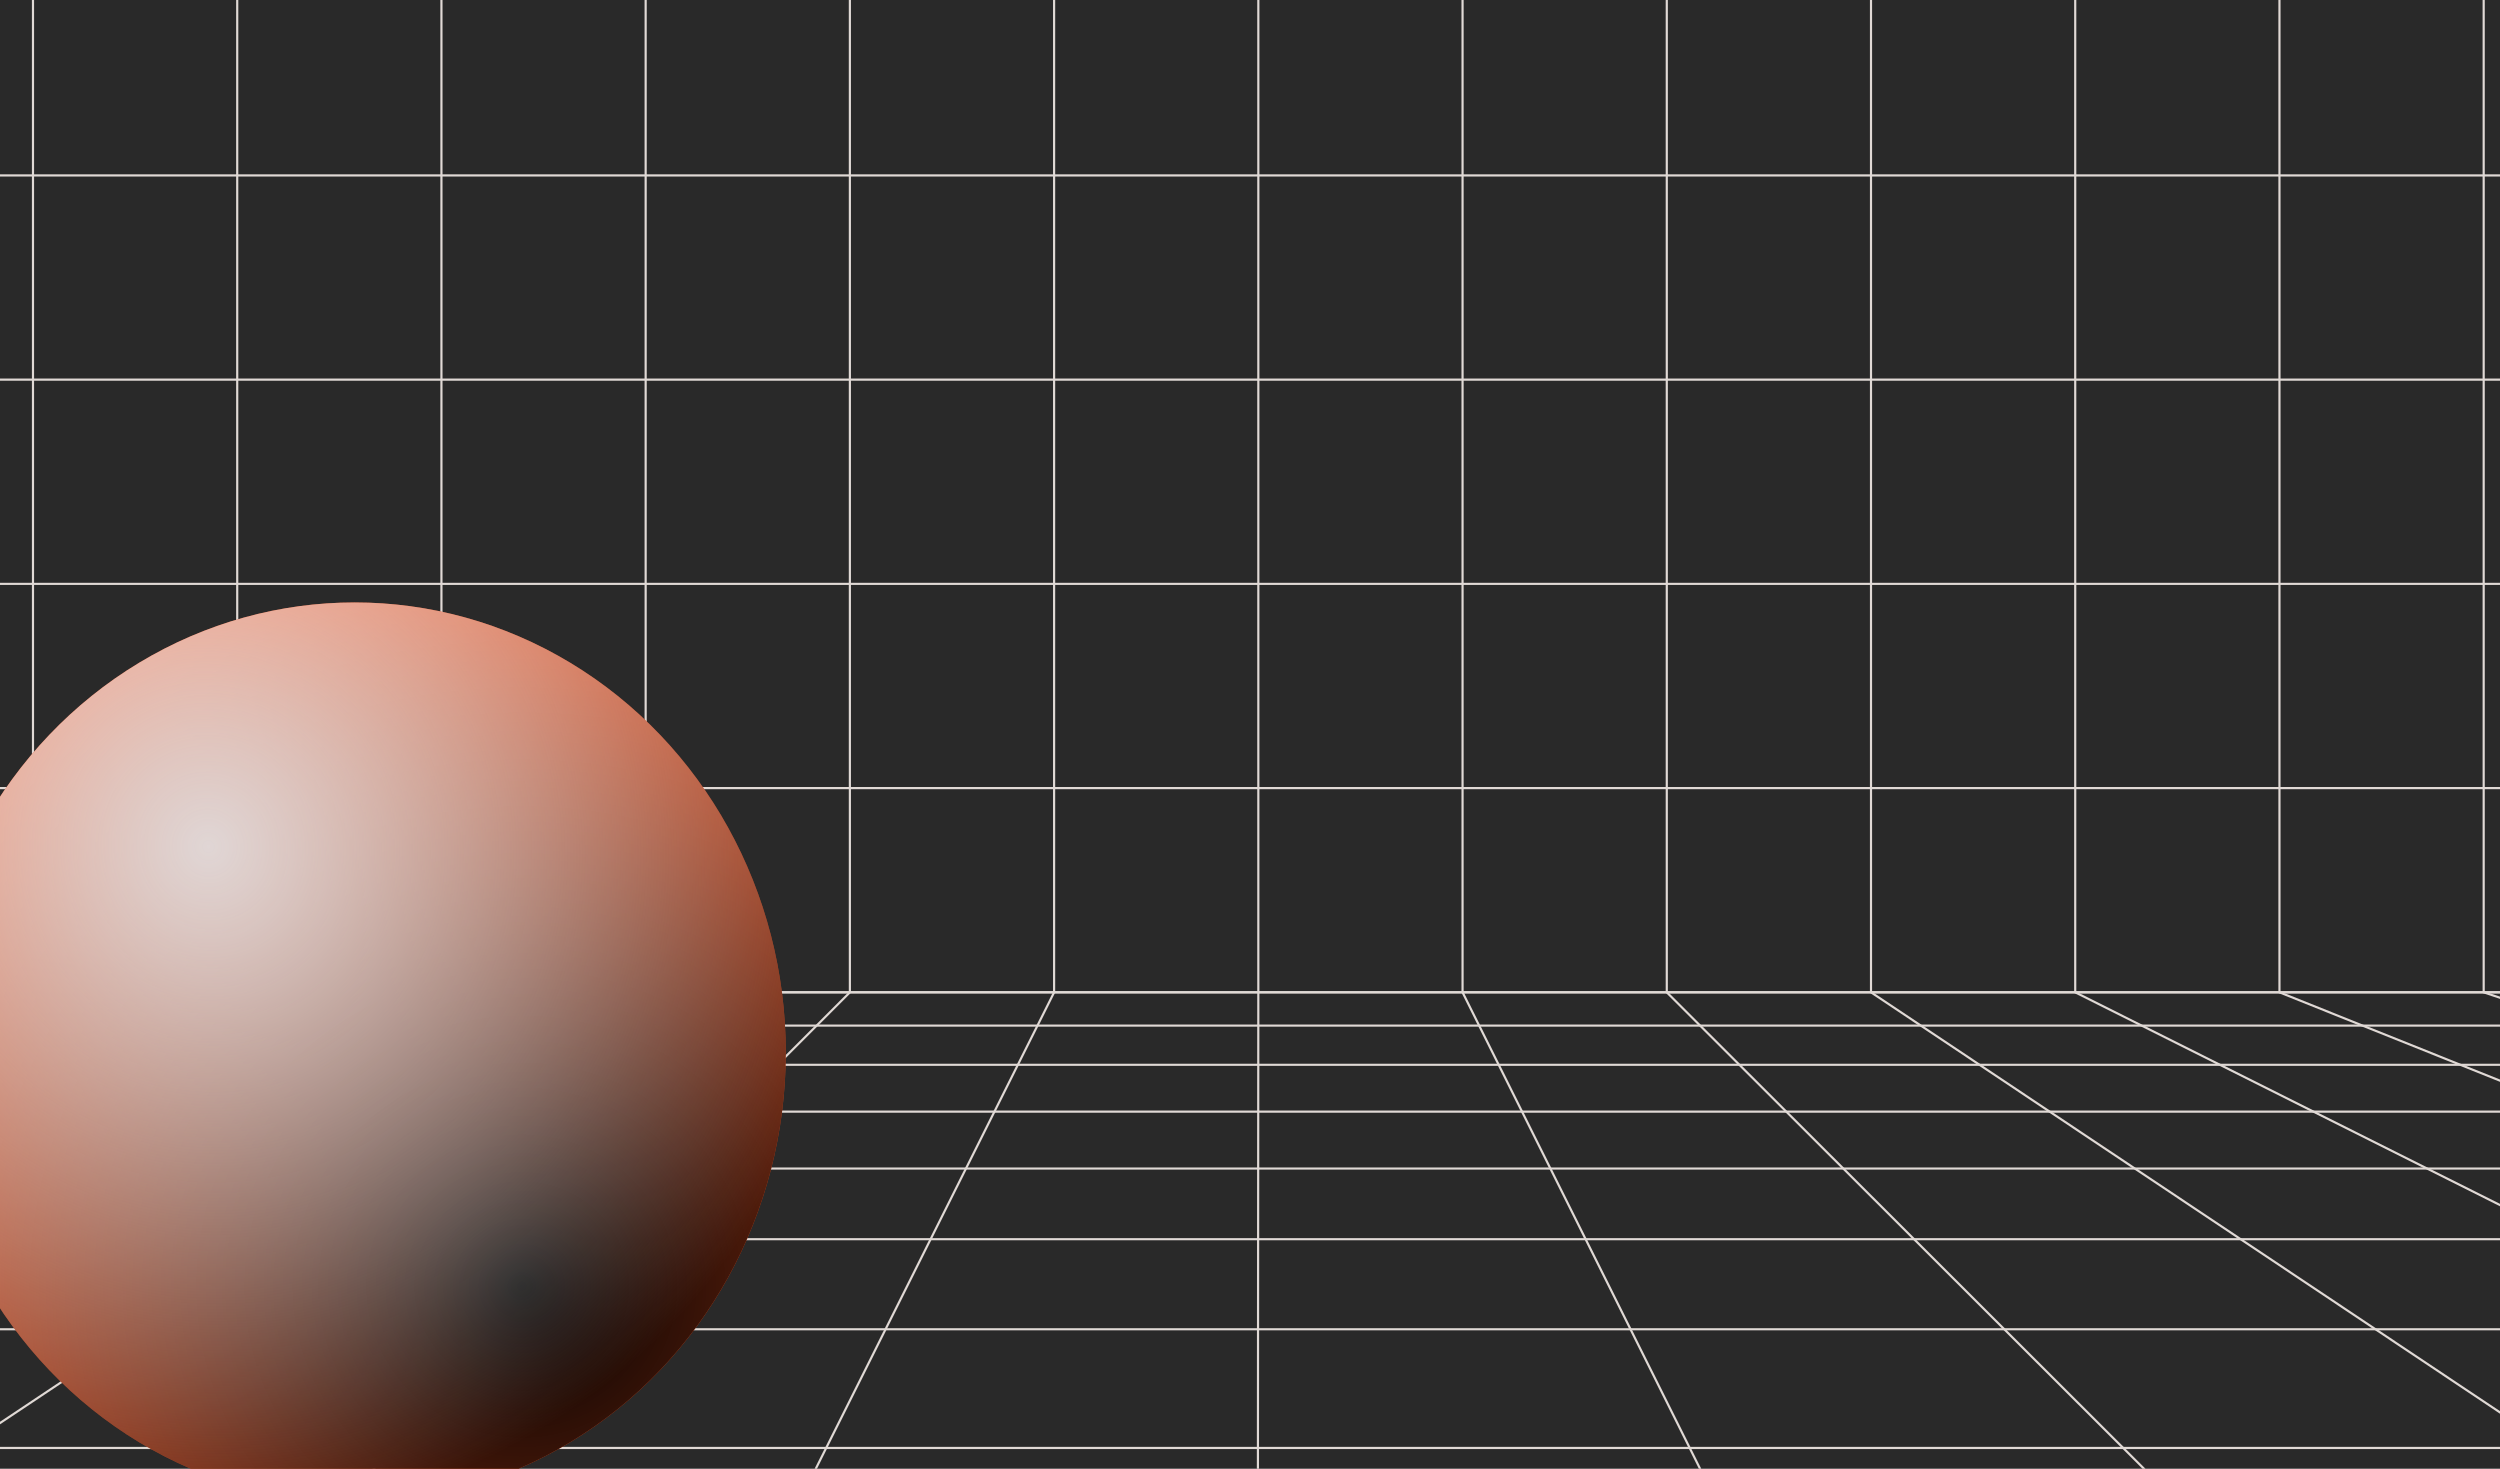 <svg width="1440" height="846" viewBox="0 0 1440 846" fill="none" xmlns="http://www.w3.org/2000/svg">
<g clip-path="url(#clip0)">
<rect width="1440" height="846" fill="#292929"/>
<path d="M607.165 -414V571.576L349.839 1086" stroke="#E0D9D5" stroke-width="1.25" stroke-linecap="round" stroke-linejoin="round"/>
<path d="M1430.6 -414V571.575L1475 586.395" stroke="#E0D9D5" stroke-width="1.25" stroke-linecap="round" stroke-linejoin="round"/>
<path d="M1312.97 -414V571.576L1475 636.491" stroke="#E0D9D5" stroke-width="1.25" stroke-linecap="round" stroke-linejoin="round"/>
<path d="M1195.33 -414V571.575L1475 711.651" stroke="#E0D9D5" stroke-width="1.25" stroke-linecap="round" stroke-linejoin="round"/>
<path d="M1077.7 -414V571.575L1475 836.941" stroke="#E0D9D5" stroke-width="1.25" stroke-linecap="round" stroke-linejoin="round"/>
<path d="M842.432 -414V571.576L1098.88 1086" stroke="#E0D9D5" stroke-width="1.25" stroke-linecap="round" stroke-linejoin="round"/>
<path d="M489.528 -414V571.576L-24.68 1086" stroke="#E0D9D5" stroke-width="1.25" stroke-linecap="round" stroke-linejoin="round"/>
<path d="M371.896 -414V571.576L-25 836.365" stroke="#E0D9D5" stroke-width="1.25" stroke-linecap="round" stroke-linejoin="round"/>
<path d="M254.269 -414V571.576L-24.998 711.326" stroke="#E0D9D5" stroke-width="1.25" stroke-linecap="round" stroke-linejoin="round"/>
<path d="M136.636 -414V571.575L-24.998 636.288" stroke="#E0D9D5" stroke-width="1.25" stroke-linecap="round" stroke-linejoin="round"/>
<path d="M19.001 -414V571.576L-25 586.256" stroke="#E0D9D5" stroke-width="1.25" stroke-linecap="round" stroke-linejoin="round"/>
<path d="M724.797 -414V571.576L724.353 1086" stroke="#E0D9D5" stroke-width="1.25" stroke-linecap="round" stroke-linejoin="round"/>
<path d="M960.067 -414V571.576L1475.33 1086" stroke="#E0D9D5" stroke-width="1.25" stroke-linecap="round" stroke-linejoin="round"/>
<path d="M-24.68 101.039H1475.33" stroke="#E0D9D5" stroke-width="1.25" stroke-linecap="round" stroke-linejoin="round"/>
<path d="M-24.68 218.673H1475.33" stroke="#E0D9D5" stroke-width="1.25" stroke-linecap="round" stroke-linejoin="round"/>
<path d="M-24.68 336.306H1475.33" stroke="#E0D9D5" stroke-width="1.25" stroke-linecap="round" stroke-linejoin="round"/>
<path d="M-24.68 453.94H1475.33" stroke="#E0D9D5" stroke-width="1.25" stroke-linecap="round" stroke-linejoin="round"/>
<path d="M-20.597 571.575H1451.88" stroke="#E0D9D5" stroke-width="1.25" stroke-linecap="round" stroke-linejoin="round"/>
<path d="M1475 571.575H-25" stroke="#E0D9D5" stroke-width="1.25" stroke-linecap="round" stroke-linejoin="round"/>
<path d="M1475 590.751H-25" stroke="#E0D9D5" stroke-width="1.25" stroke-linecap="round" stroke-linejoin="round"/>
<path d="M1475 613.326H-25" stroke="#E0D9D5" stroke-width="1.25" stroke-linecap="round" stroke-linejoin="round"/>
<path d="M1475 640.297H-25" stroke="#E0D9D5" stroke-width="1.25" stroke-linecap="round" stroke-linejoin="round"/>
<path d="M1475 834.03H-25" stroke="#E0D9D5" stroke-width="1.25" stroke-linecap="round" stroke-linejoin="round"/>
<path d="M1475 673.079H-25" stroke="#E0D9D5" stroke-width="1.25" stroke-linecap="round" stroke-linejoin="round"/>
<path d="M1475 713.778H-25" stroke="#E0D9D5" stroke-width="1.25" stroke-linecap="round" stroke-linejoin="round"/>
<path d="M1475 765.651H-25" stroke="#E0D9D5" stroke-width="1.25" stroke-linecap="round" stroke-linejoin="round"/>
<g style="mix-blend-mode:color-dodge">
<ellipse cx="204.31" cy="606.224" rx="248.31" ry="259.224" fill="#FF5722"/>
<ellipse cx="204.31" cy="606.224" rx="248.31" ry="259.224" fill="url(#paint0_radial)"/>
<ellipse cx="204.31" cy="606.224" rx="248.31" ry="259.224" fill="url(#paint1_radial)"/>
</g>
</g>
<defs>
<radialGradient id="paint0_radial" cx="0" cy="0" r="1" gradientUnits="userSpaceOnUse" gradientTransform="translate(301.231 740.854) rotate(177.536) scale(483.795 473.034)">
<stop/>
<stop offset="0.974" stop-opacity="0"/>
</radialGradient>
<radialGradient id="paint1_radial" cx="0" cy="0" r="1" gradientUnits="userSpaceOnUse" gradientTransform="translate(120.205 488.319) rotate(77.428) scale(386.394 371.701)">
<stop stop-color="#E0D6D5"/>
<stop offset="1" stop-color="white" stop-opacity="0"/>
</radialGradient>
<clipPath id="clip0">
<rect width="1440" height="846" fill="white"/>
</clipPath>
</defs>
</svg>
